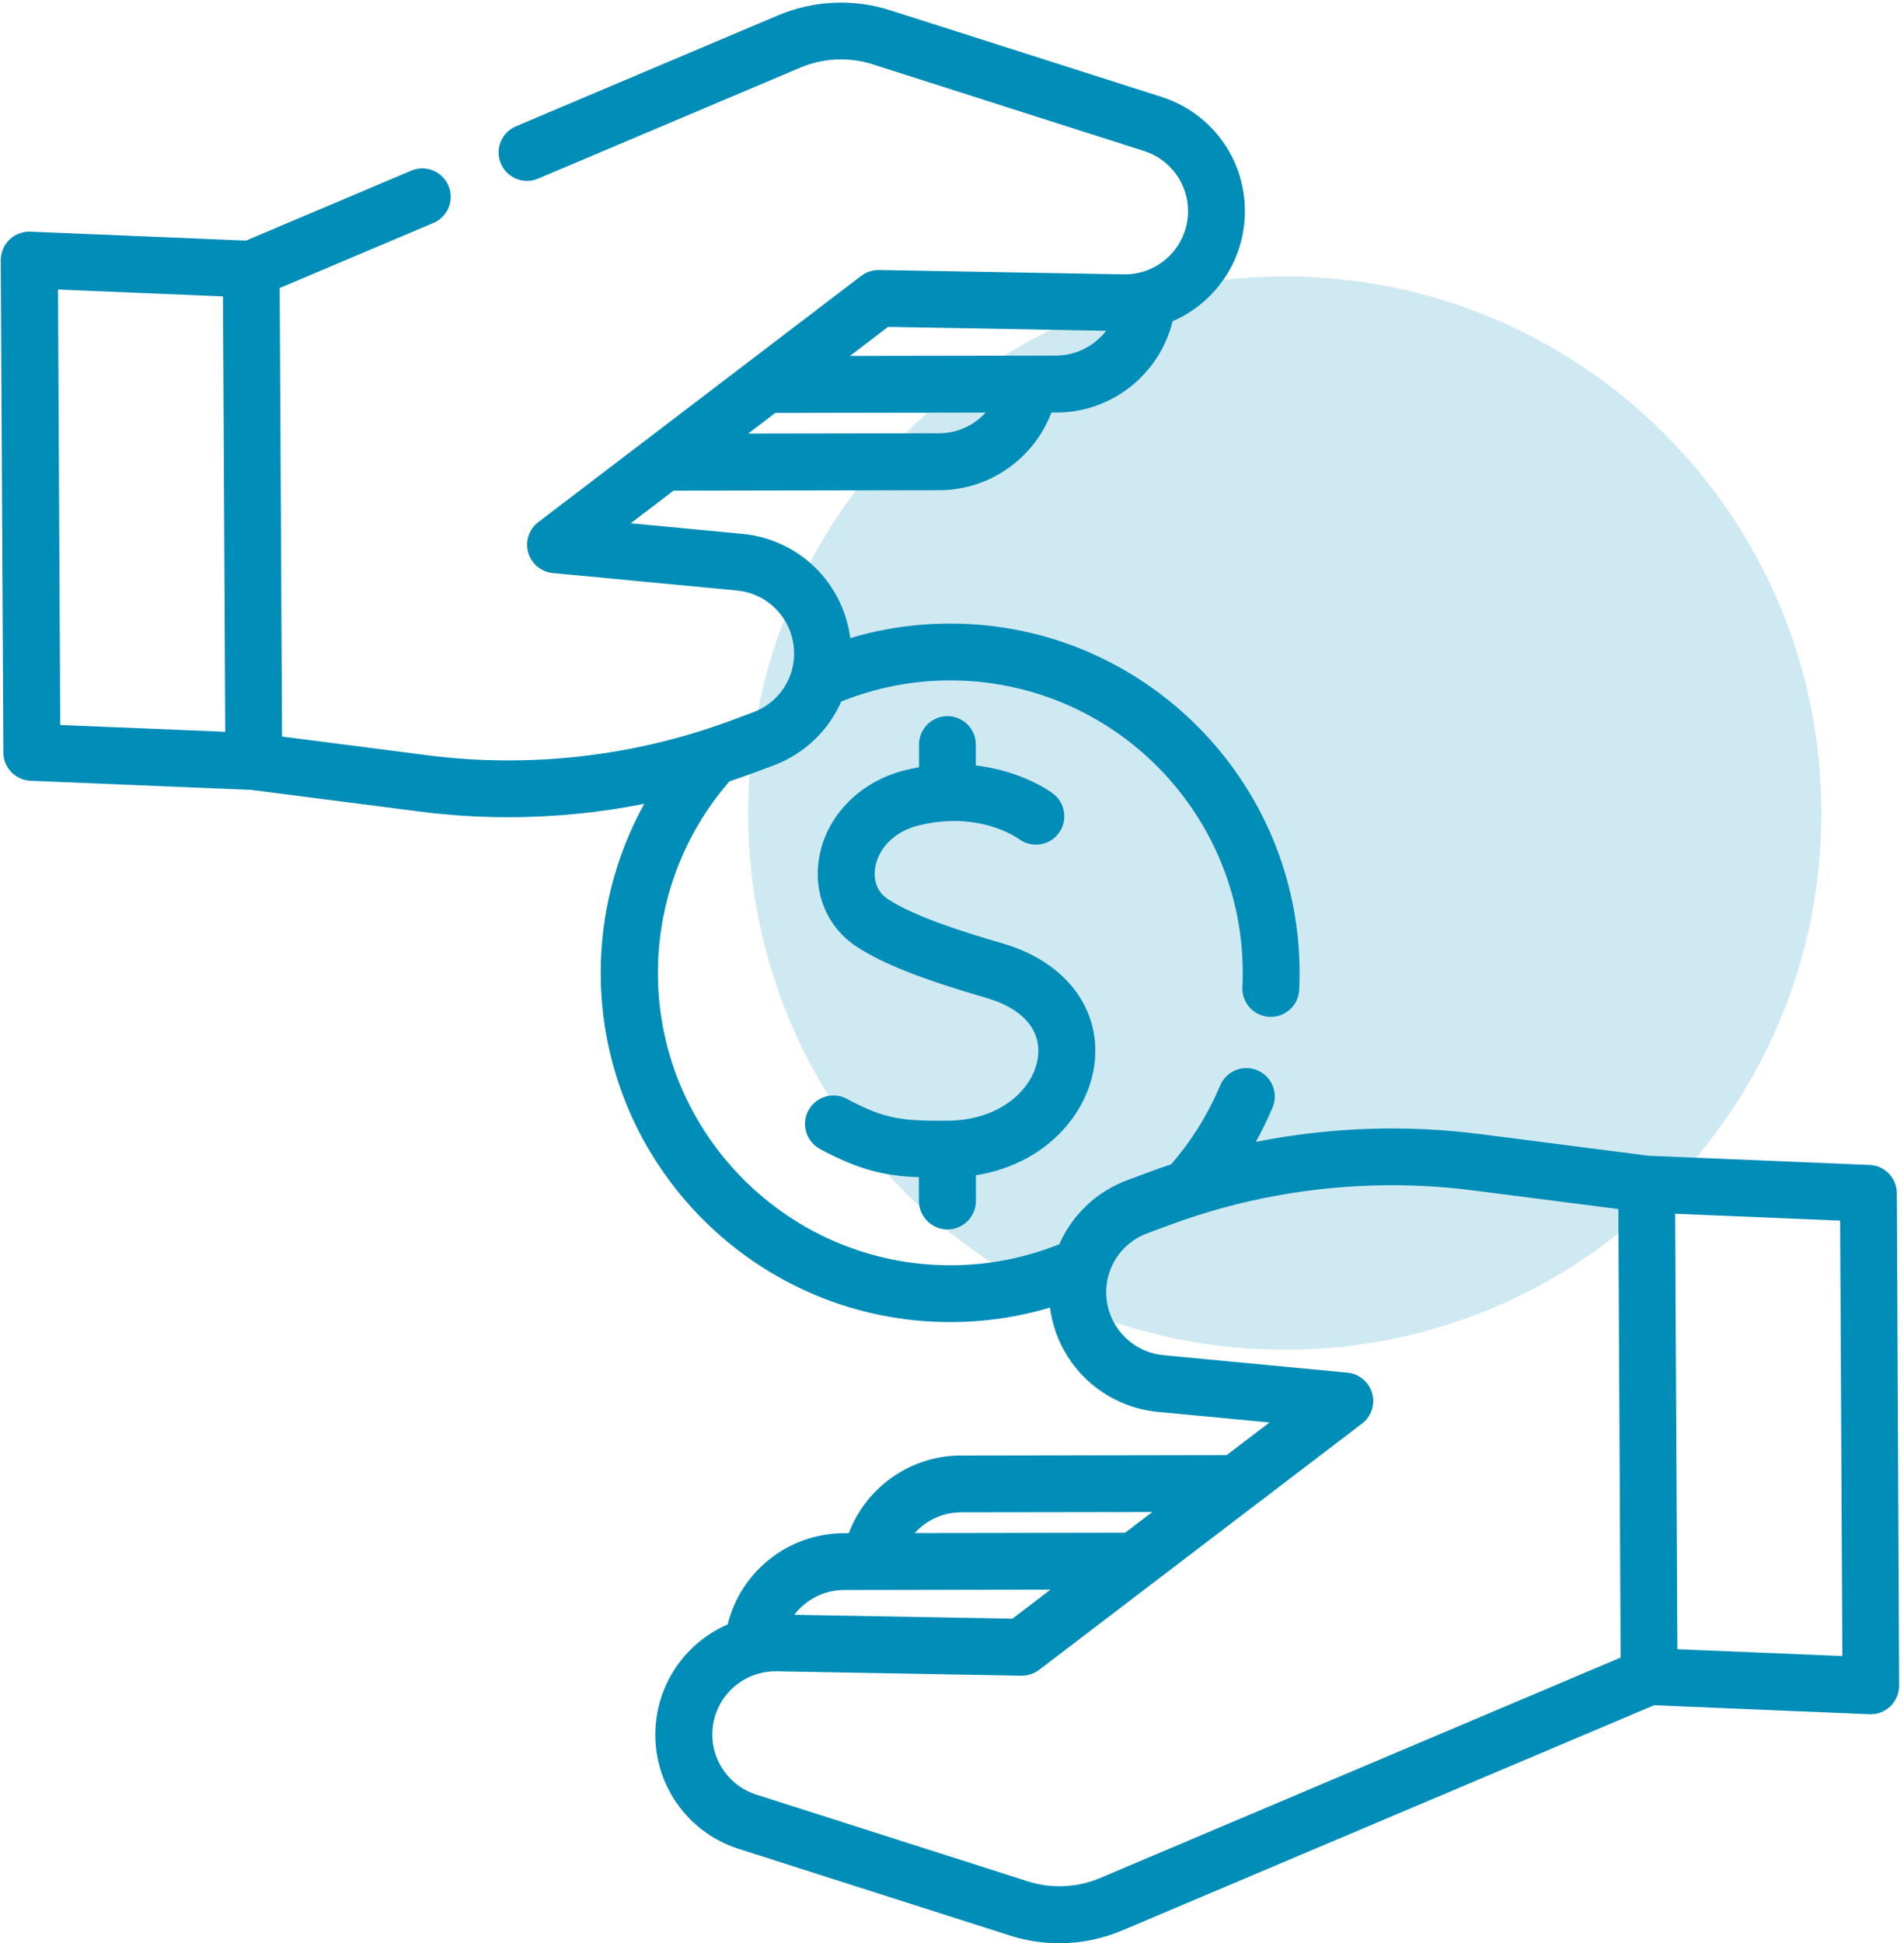 <svg width="341" height="348" viewBox="0 0 341 348" fill="none" xmlns="http://www.w3.org/2000/svg">
<path opacity="0.19" d="M230.1 241.72C283.18 241.72 326.21 198.69 326.21 145.61C326.21 92.53 283.18 49.5 230.1 49.5C177.02 49.5 133.99 92.53 133.99 145.61C133.99 198.69 177.02 241.72 230.1 241.72Z" fill="#008DB8"/>
<path d="M169.69 220.17C172.5 220.17 174.78 217.89 174.78 215.08V210.47C187.19 208.49 194.75 199.6 195.98 190.83C197.38 180.85 190.94 172.26 179.59 168.96C172.14 166.79 163.87 164.15 159.05 161.04C156.4 159.33 156.56 156.5 156.74 155.36C157.21 152.53 159.51 149.07 164.54 147.82C166.35 147.37 168.06 147.14 169.64 147.06C169.65 147.06 169.67 147.06 169.68 147.06C169.86 147.06 170.03 147.05 170.2 147.03C177.61 146.83 182.18 150.03 182.48 150.25C184.72 151.92 187.89 151.48 189.58 149.25C191.28 147.01 190.84 143.82 188.6 142.12C188.3 141.89 183.15 138.07 174.77 137.08V133.34C174.77 130.53 172.49 128.25 169.68 128.25C166.87 128.25 164.59 130.53 164.59 133.34V137.4C163.77 137.55 162.94 137.72 162.09 137.93C154 139.94 147.95 146.12 146.69 153.68C145.62 160.08 148.24 166.18 153.51 169.59C158.28 172.67 165.01 175.32 176.72 178.73C183.22 180.62 186.56 184.52 185.87 189.42C185.09 194.98 179.27 200.64 169.64 200.7C161.64 200.75 158.48 200.45 151.68 196.79C149.2 195.46 146.12 196.38 144.78 198.86C143.45 201.33 144.37 204.42 146.85 205.76C153.82 209.52 158.37 210.57 164.57 210.82V215.09C164.6 217.89 166.88 220.17 169.69 220.17Z" fill="#008DB8"/>
<path d="M339.72 213.68C339.71 210.96 337.56 208.73 334.84 208.62L295.33 206.98L265.03 203.09C251.69 201.38 238.09 201.87 224.91 204.49C226.01 202.5 227.02 200.45 227.91 198.33C229 195.74 227.77 192.75 225.18 191.67C222.58 190.59 219.6 191.81 218.52 194.4C216.36 199.55 213.41 204.28 209.76 208.5C208.49 208.92 207.23 209.36 205.98 209.83L201.96 211.32C196.25 213.44 191.98 217.67 189.73 222.81C183.52 225.31 176.96 226.59 170.2 226.59C141.33 226.59 117.83 203.1 117.83 174.22C117.83 161.56 122.38 149.44 130.64 139.93C131.9 139.51 133.16 139.07 134.41 138.61L138.43 137.12C144.14 135 148.4 130.77 150.66 125.64C156.87 123.13 163.43 121.85 170.2 121.85C199.08 121.85 222.57 145.34 222.57 174.22C222.57 175.11 222.55 175.96 222.51 176.75C222.36 179.56 224.52 181.95 227.33 182.1C227.42 182.1 227.51 182.11 227.6 182.11C230.29 182.11 232.54 180 232.68 177.28C232.73 176.32 232.75 175.29 232.75 174.22C232.75 139.73 204.69 111.67 170.2 111.67C164.06 111.67 158.06 112.54 152.28 114.28C152.1 112.89 151.78 111.49 151.31 110.1C149.97 106.17 147.55 102.72 144.29 100.14C141.03 97.57 137.12 96 132.99 95.61L112.96 93.71L120.62 87.87L167.88 87.79C167.99 87.79 168.1 87.79 168.2 87.79C177.23 87.79 185.2 82.08 188.3 73.88H188.81C198.9 74.05 207.66 67.14 210.01 57.53C216.69 54.63 221.69 48.42 222.75 40.81C222.89 39.84 222.96 38.83 222.96 37.81C222.96 28.42 216.95 20.2 208.01 17.35L159.43 1.84C152.85 -0.27 145.71 0.06 139.34 2.75L92.4 22.62C89.81 23.72 88.6 26.7 89.7 29.29C90.8 31.88 93.79 33.09 96.37 31.99L143.31 12.12C147.44 10.37 152.06 10.16 156.33 11.53L204.91 27.05C209.61 28.55 212.77 32.88 212.77 37.81C212.77 38.36 212.74 38.87 212.66 39.39C211.88 44.98 207.09 49.13 201.46 49.13C201.39 49.13 201.32 49.13 201.25 49.13L157.44 48.35C156.3 48.33 155.17 48.7 154.26 49.39L96.41 93.5C94.74 94.77 94.03 96.93 94.6 98.95C95.18 100.97 96.93 102.42 99.01 102.62L131.99 105.75C134.16 105.96 136.22 106.78 137.93 108.13C139.64 109.49 140.92 111.3 141.62 113.37C143.59 119.2 140.61 125.45 134.84 127.58L130.82 129.07C113.58 135.46 94.83 137.6 76.6 135.26L50.51 131.9L50.32 95.36L50.09 51.58L77.62 39.93C80.21 38.83 81.42 35.85 80.32 33.26C79.22 30.67 76.23 29.46 73.65 30.56L44.05 43.09L5.45 41.48C4.05 41.42 2.71 41.94 1.7 42.9C0.7 43.87 0.14 45.2 0.14 46.59L0.6 134.76C0.61 137.48 2.76 139.71 5.48 139.82L45 141.46L75.29 145.35C80.52 146.02 85.78 146.35 91.04 146.35C99.21 146.35 107.37 145.54 115.39 143.95C110.31 153.13 107.59 163.51 107.59 174.21C107.59 208.7 135.65 236.76 170.14 236.76C176.28 236.76 182.27 235.89 188.05 234.16C188.23 235.55 188.55 236.95 189.02 238.33C191.73 246.34 198.92 252.04 207.34 252.84L227.36 254.74L219.7 260.58L172.44 260.66C163.25 260.51 155.15 266.26 152.01 274.57H151.51C151.4 274.57 151.28 274.57 151.17 274.57C141.22 274.57 132.64 281.42 130.32 290.91C123.63 293.81 118.64 300.03 117.57 307.66C116.12 318.05 122.32 327.91 132.32 331.11L180.9 346.63C183.77 347.55 186.74 348 189.7 348C193.55 348 197.39 347.23 200.98 345.71L296.24 305.38L334.83 306.99C334.9 306.99 334.97 306.99 335.04 306.99C336.36 306.99 337.62 306.48 338.57 305.56C339.57 304.59 340.13 303.26 340.13 301.87L339.72 213.68ZM168 77.59C167.97 77.59 167.93 77.59 167.9 77.59L133.99 77.65L138.85 73.95L176.54 73.89C174.41 76.21 171.33 77.64 168 77.59ZM159.04 58.54L198.1 59.24C195.97 62 192.62 63.73 188.94 63.68C188.91 63.68 188.87 63.68 188.84 63.68L152.23 63.74L159.04 58.54ZM10.79 129.83L10.39 51.85L39.94 53.08L40.19 101.27L40.34 131.05L10.79 129.83ZM172.16 270.83C172.23 270.83 172.29 270.83 172.36 270.83C172.39 270.83 172.42 270.83 172.46 270.83L206.37 270.78L201.51 274.48L163.81 274.54C165.9 272.25 168.89 270.83 172.16 270.83ZM151.21 284.74C151.28 284.74 151.35 284.74 151.42 284.74C151.45 284.74 151.49 284.74 151.52 284.74L188.13 284.68L181.32 289.88L142.25 289.18C144.33 286.46 147.59 284.74 151.21 284.74ZM197.05 336.31C192.92 338.06 188.3 338.27 184.03 336.9L135.45 321.38C130.19 319.7 126.93 314.51 127.69 309.04C128.47 303.45 133.27 299.3 138.89 299.3C138.96 299.3 139.03 299.3 139.1 299.3L182.91 300.09C184.04 300.1 185.18 299.74 186.09 299.05L243.93 254.94C245.6 253.67 246.31 251.51 245.74 249.49C245.16 247.48 243.41 246.02 241.33 245.82L208.36 242.69C203.93 242.27 200.15 239.27 198.72 235.06C196.75 229.23 199.73 222.99 205.5 220.85L209.52 219.36C226.76 212.97 245.51 210.83 263.74 213.17L289.84 216.52L290.25 296.84L197.05 336.31ZM300.41 295.34L300.01 217.36L329.56 218.59L329.96 296.57L300.41 295.34Z" fill="#008DB8"/>
</svg>
